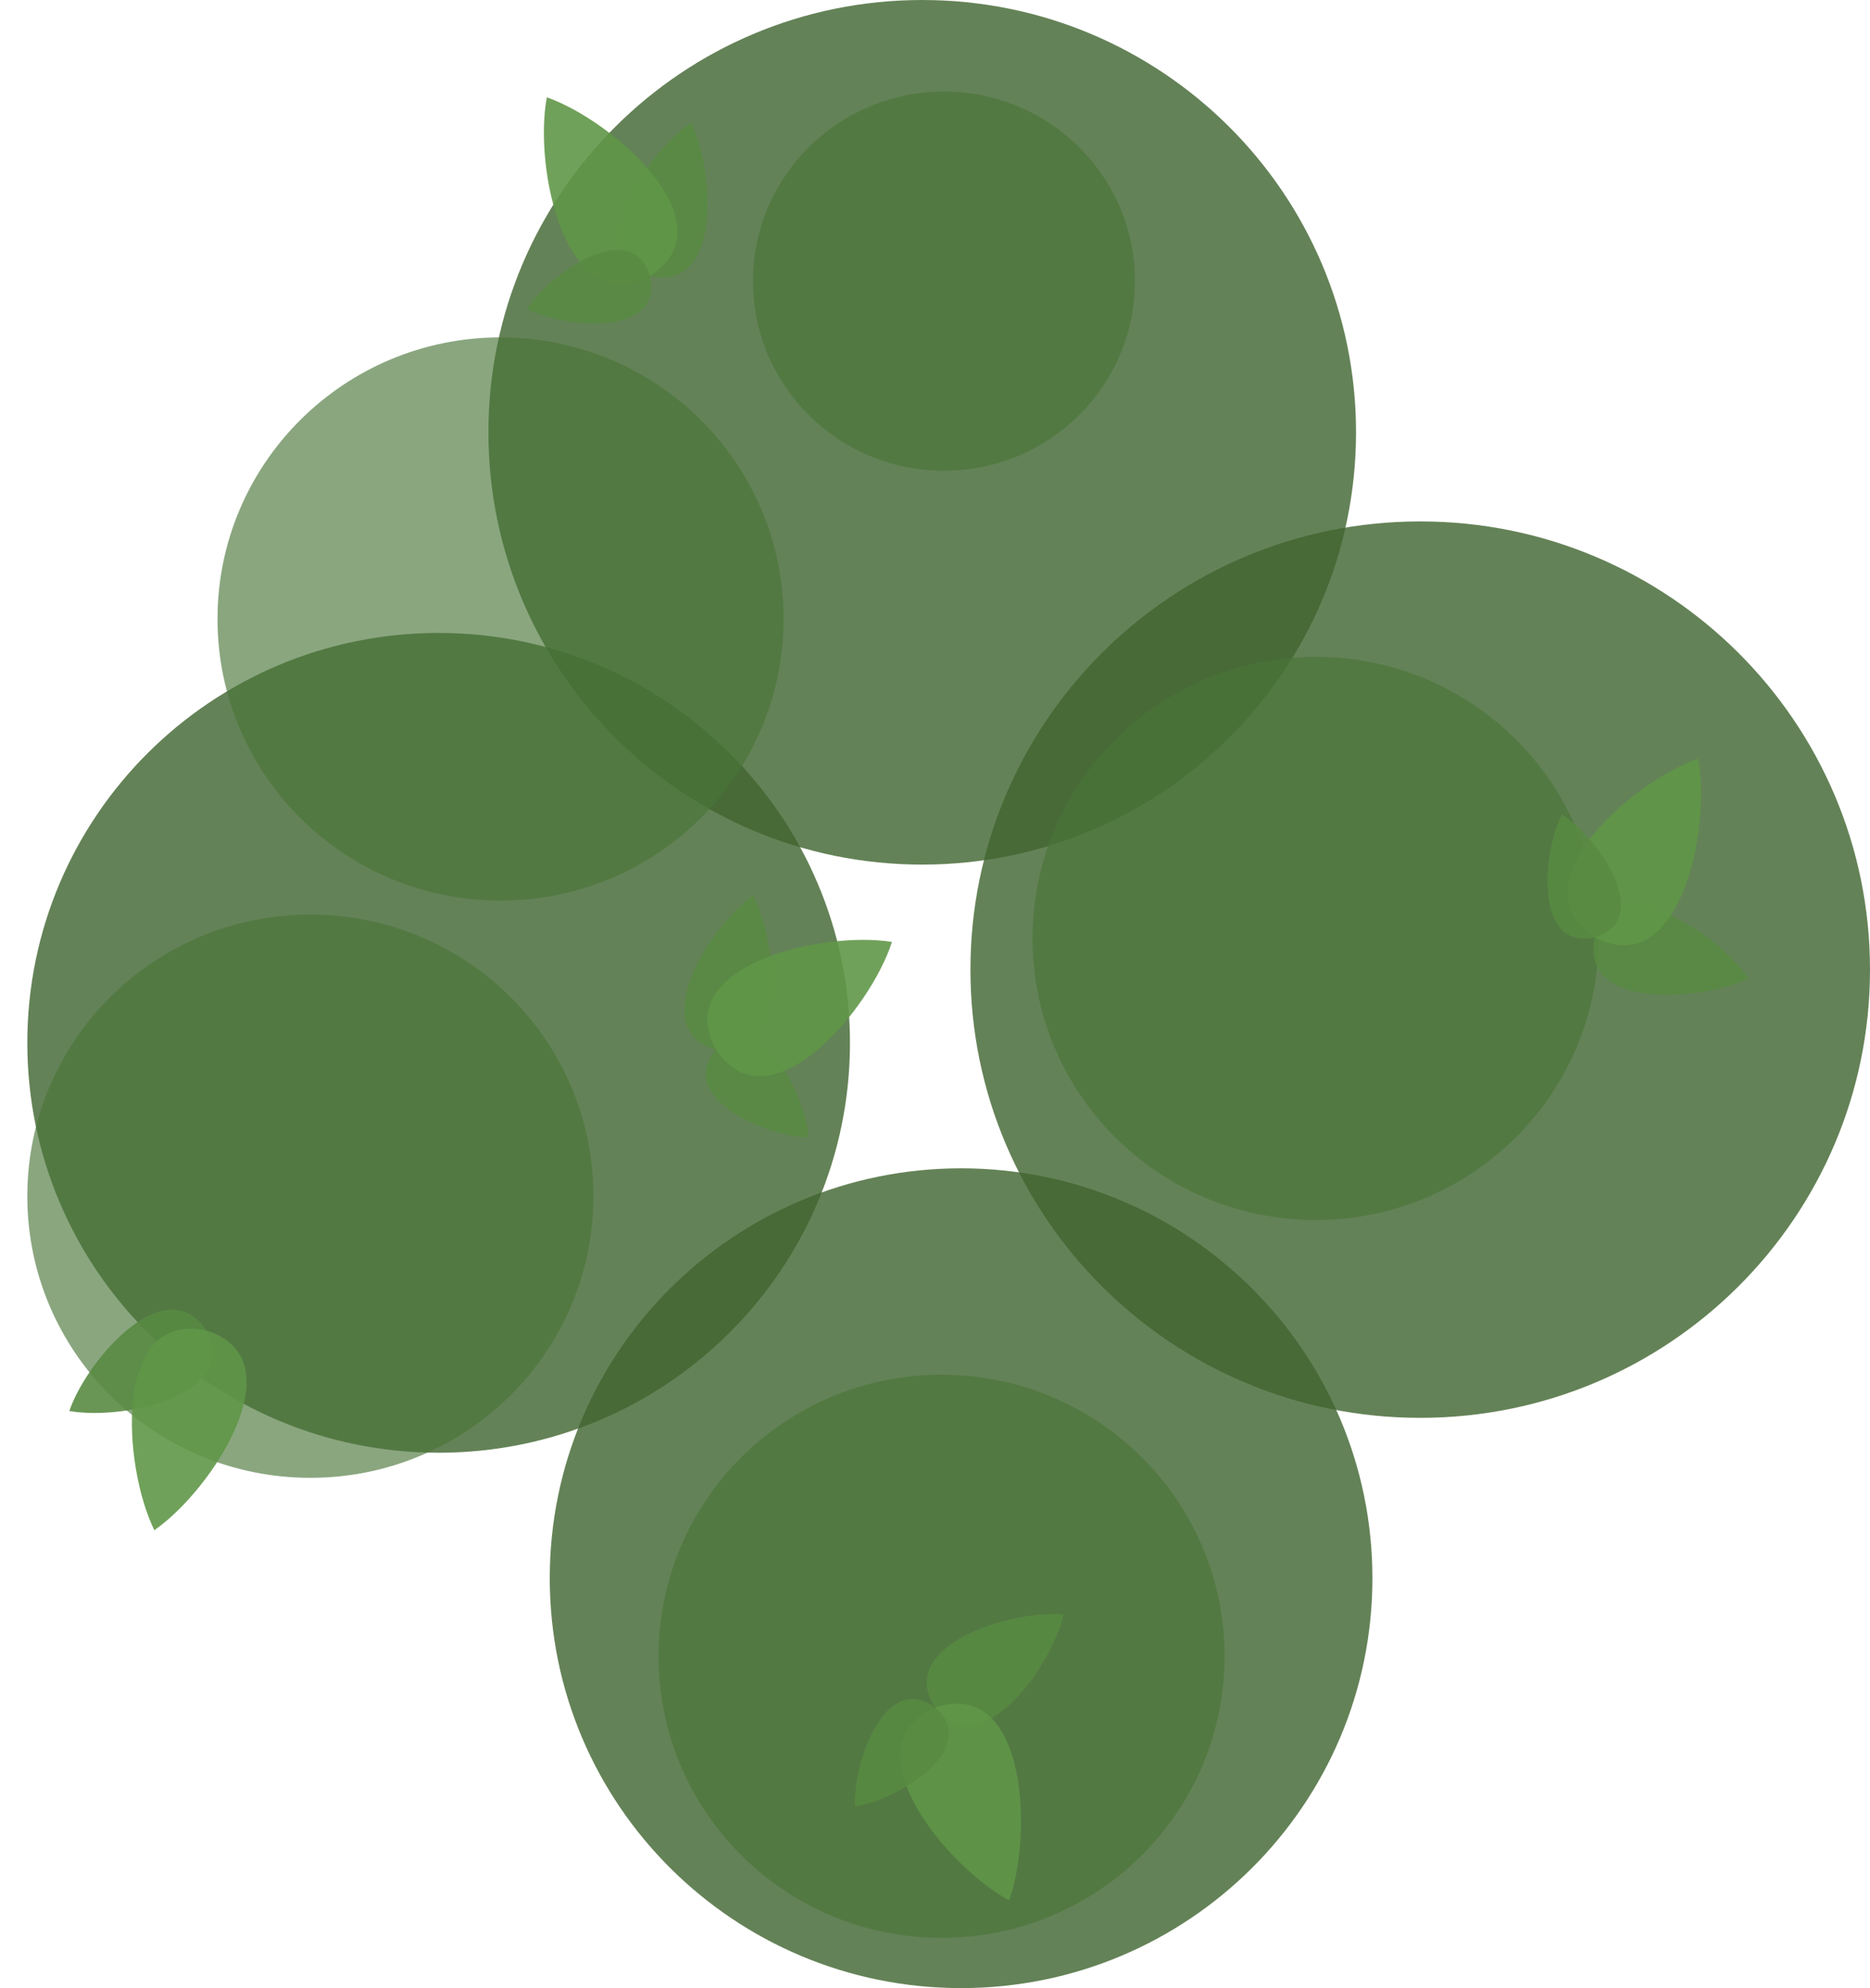 <?xml version="1.0" encoding="UTF-8" standalone="no"?>
<svg
   width="547.522"
   height="582.155"
   fill="none"
   version="1.1"
   id="svg20"
   xmlns="http://www.w3.org/2000/svg"
   xmlns:svg="http://www.w3.org/2000/svg">
  <defs
     id="defs20" />
  <path
     opacity="0.95"
     d="m 128.432,425.39 c 66.512,0 120.432,-53.736 120.432,-120.023 0,-66.287 -53.92,-120.024 -120.432,-120.024 C 61.919,185.343 8,239.08 8,305.367 8,371.654 61.92,425.39 128.432,425.39 Z"
     fill="#3a4f3f"
     style="fill:#416631;fill-opacity:0.852;stroke-width:2.053"
     id="path3" />
  <path
     opacity="0.95"
     d="m 270.02,253.173 c 70.15,0 127.016,-56.676 127.016,-126.587 C 397.036,56.675 340.17,0 270.02,0 199.87,0 143.004,56.675 143.004,126.586 c 0,69.911 56.867,126.587 127.016,126.587 z m 11.379,328.982 c 66.513,0 120.432,-53.736 120.432,-120.023 0,-66.288 -53.92,-120.024 -120.432,-120.024 -66.513,0 -120.432,53.736 -120.432,120.024 0,66.287 53.92,120.023 120.432,120.023 z"
     fill="#3a4f3f"
     style="fill:#416631;fill-opacity:0.852;stroke-width:2.053"
     id="path4" />
  <path
     opacity="0.95"
     d="m 415.829,415.176 c 72.732,0 131.693,-58.761 131.693,-131.246 0,-72.485 -58.961,-131.247 -131.693,-131.247 -72.732,0 -131.693,58.762 -131.693,131.247 0,72.485 58.962,131.246 131.693,131.246 z"
     fill="#3a4f3f"
     style="fill:#416631;fill-opacity:0.852;stroke-width:2.245"
     id="path5" />
  <path
     style="opacity:0.8;fill:#4a7538;fill-opacity:0.804;stroke-width:2.053"
     d="m 90.873,432.736 c 45.77,0 82.873,-36.92 82.873,-82.464 0,-45.546 -37.103,-82.466 -82.873,-82.466 -45.77,0 -82.873,36.92 -82.873,82.466 0,45.544 37.104,82.464 82.873,82.464 z"
     id="path22" />
  <path
     style="opacity:0.8;fill:#4a7538;fill-opacity:0.804;stroke-width:2.053"
     d="m 276.382,137.854 c 30.888,0 55.928,-24.858 55.928,-55.522 0,-30.663 -25.04,-55.521 -55.928,-55.521 -30.89,0 -55.931,24.858 -55.931,55.521 0,30.664 25.04,55.522 55.93,55.522 z"
     id="path21" />
  <path
     style="opacity:0.8;fill:#4a7538;fill-opacity:0.804;stroke-width:2.053"
     d="m 385.183,357.253 c 45.77,0 82.873,-36.92 82.873,-82.465 0,-45.543 -37.103,-82.465 -82.873,-82.465 -45.77,0 -82.873,36.922 -82.873,82.465 0,45.544 37.104,82.465 82.873,82.465 z"
     id="path2" />
  <path
     style="opacity:0.8;fill:#4a7538;fill-opacity:0.804;stroke-width:2.053"
     d="m 275.683,567.456 c 45.77,0 82.873,-36.92 82.873,-82.464 0,-45.544 -37.104,-82.466 -82.873,-82.466 -45.77,0 -82.874,36.922 -82.874,82.466 0,45.544 37.104,82.464 82.874,82.464 z"
     id="path1" />
  <path
     style="opacity:0.8;fill:#4a7538;fill-opacity:0.804;stroke-width:2.053"
     d="m 146.56,263.724 c 45.769,0 82.871,-36.92 82.871,-82.465 0,-45.544 -37.102,-82.465 -82.872,-82.465 -45.77,0 -82.873,36.921 -82.873,82.465 0,45.545 37.104,82.465 82.873,82.465 z"
     id="path6" />
  <path
     d="m 20.31,413.159 c 15.837,2.817 50.094,-4.59 40.026,-23.564 -11.703,-18.013 -34.807,8.342 -40.031,23.556 l -0.008,0.004 a 0.03,0.03 0 0 1 0.013,0.004 z"
     fill="#77a37a"
     style="fill:#588a42;fill-opacity:0.897;stroke-width:2.053"
     id="path7" />
  <path
     d="m 45.195,448.088 0.004,-0.015 c 17.209,-11.96 41.957,-50.26 15.138,-58.478 -27.439,-5.831 -24.391,39.665 -15.15,58.474 l -0.005,0.015 0.007,-0.006 0.005,0.01 z"
     fill="#5f926a"
     style="fill:#609648;fill-opacity:0.898;stroke-width:2.053"
     id="path8" />
  <path
     d="m 311.432,472.74 c -3.745,15.644 -24.227,44.084 -37.598,27.273 -11.832,-17.926 21.56,-28.572 37.592,-27.28 l 0.008,-0.007 -0.002,0.015 z"
     fill="#5f926a"
     style="fill:#588a42;fill-opacity:0.897;stroke-width:2.053"
     id="path9" />
  <path
     d="m 295.444,556.437 -0.006,-0.013 c -18.442,-9.954 -47.33,-45.233 -21.604,-56.411 26.612,-8.874 28.69,36.68 21.616,56.405 l 0.006,0.015 a 0.015,0.015 0 0 0 -0.008,-0.004 c 0,0.004 -0.002,0.006 -0.004,0.008 z"
     fill="#587e60"
     style="fill:#609648;fill-opacity:0.898;stroke-width:2.053"
     id="path10" />
  <path
     d="m 250.362,528.953 0.006,-0.008 c -0.645,-13.14 9.001,-39.682 23.466,-28.932 13.506,11.931 -10.47,26.854 -23.46,28.938 0,0 -0.008,0 -0.012,0.002 z"
     fill="#77a37a"
     style="fill:#588a42;fill-opacity:0.897;stroke-width:2.053"
     id="path11" />
  <path
     d="m 202.335,35.948 -0.002,0.008 c -13.266,9.094 -32.498,38.396 -12.015,44.866 20.973,4.638 18.968,-30.353 12.026,-44.863 l -0.008,-0.01 z"
     fill="#5f926a"
     style="fill:#588a42;fill-opacity:0.897;stroke-width:2.053"
     id="path12" />
  <path
     d="m 160.101,28.5 0.007,0.014 c -3.885,20.593 5.322,65.253 30.209,52.31 23.652,-15.08 -10.421,-45.385 -30.198,-52.316 l -0.007,-0.014 v 0.01 l -0.01,-0.004 z"
     fill="#587e60"
     style="fill:#609648;fill-opacity:0.898;stroke-width:2.053"
     id="path13" />
  <path
     d="m 154.326,90.472 0.008,-0.003 c 11.738,5.943 39.907,7.943 35.982,-9.645 -5.395,-17.195 -28.79,-1.377 -35.984,9.637 0,0.002 -0.003,0.008 -0.006,0.01 z"
     fill="#77a37a"
     style="fill:#588a42;fill-opacity:0.897;stroke-width:2.053"
     id="path14" />
  <path
     d="m 220.493,262.24 c 7.328,14.32 10.266,49.245 -10.826,45.17 -20.648,-5.924 -2.204,-35.726 10.815,-45.173 l 0.002,-0.006 c 0.002,0.002 0.006,0.008 0.008,0.008 z"
     fill="#5f926a"
     style="fill:#588a42;fill-opacity:0.897;stroke-width:2.053"
     id="path15" />
  <path
     d="m 236.705,333.05 -0.006,-0.006 c -13.15,-0.372 -38.867,-12.044 -27.032,-25.632 12.94,-12.543 25.964,12.514 27.038,25.626 z"
     fill="#77a37a"
     style="fill:#588a42;fill-opacity:0.897;stroke-width:2.053"
     id="path16" />
  <path
     d="m 261.173,275.821 -0.017,0.006 c -6.402,19.955 -35.787,54.825 -51.492,31.585 -13.602,-24.534 30.796,-34.93 51.486,-31.595 l 0.014,-0.008 -0.002,0.008 c 0.004,0 0.008,0.002 0.01,0.004 z"
     fill="#587e60"
     style="fill:#609648;fill-opacity:0.898;stroke-width:2.053"
     id="path17" />
  <path
     d="m 511.86,286.492 c -9.096,-13.268 -38.397,-32.5 -44.867,-12.018 -4.638,20.974 30.353,18.97 44.865,12.028 l 0.006,0.002 c 0,-0.004 -0.004,-0.01 -0.004,-0.012 z"
     fill="#5f926a"
     style="fill:#588a42;fill-opacity:0.897;stroke-width:2.053"
     id="path18" />
  <path
     d="m 497.198,222.145 -0.008,0.014 c -19.777,6.93 -53.851,37.235 -30.198,52.315 24.886,12.944 34.093,-31.717 30.208,-52.309 l 0.008,-0.014 a 0.015,0.015 0 0 1 -0.008,0.004 z"
     fill="#587e60"
     style="fill:#609648;fill-opacity:0.898;stroke-width:2.053"
     id="path19" />
  <path
     d="m 457.343,238.484 0.002,0.008 c -5.942,11.736 -7.941,39.906 9.646,35.982 17.196,-5.396 1.378,-28.792 -9.637,-35.986 l -0.002,-0.006 c 0.002,-0.002 0,0 0,0 -0.002,-0.002 -0.006,0.004 -0.008,0.002 z"
     fill="#77a37a"
     style="fill:#588a42;fill-opacity:0.897;stroke-width:2.053"
     id="path20" />
</svg>
